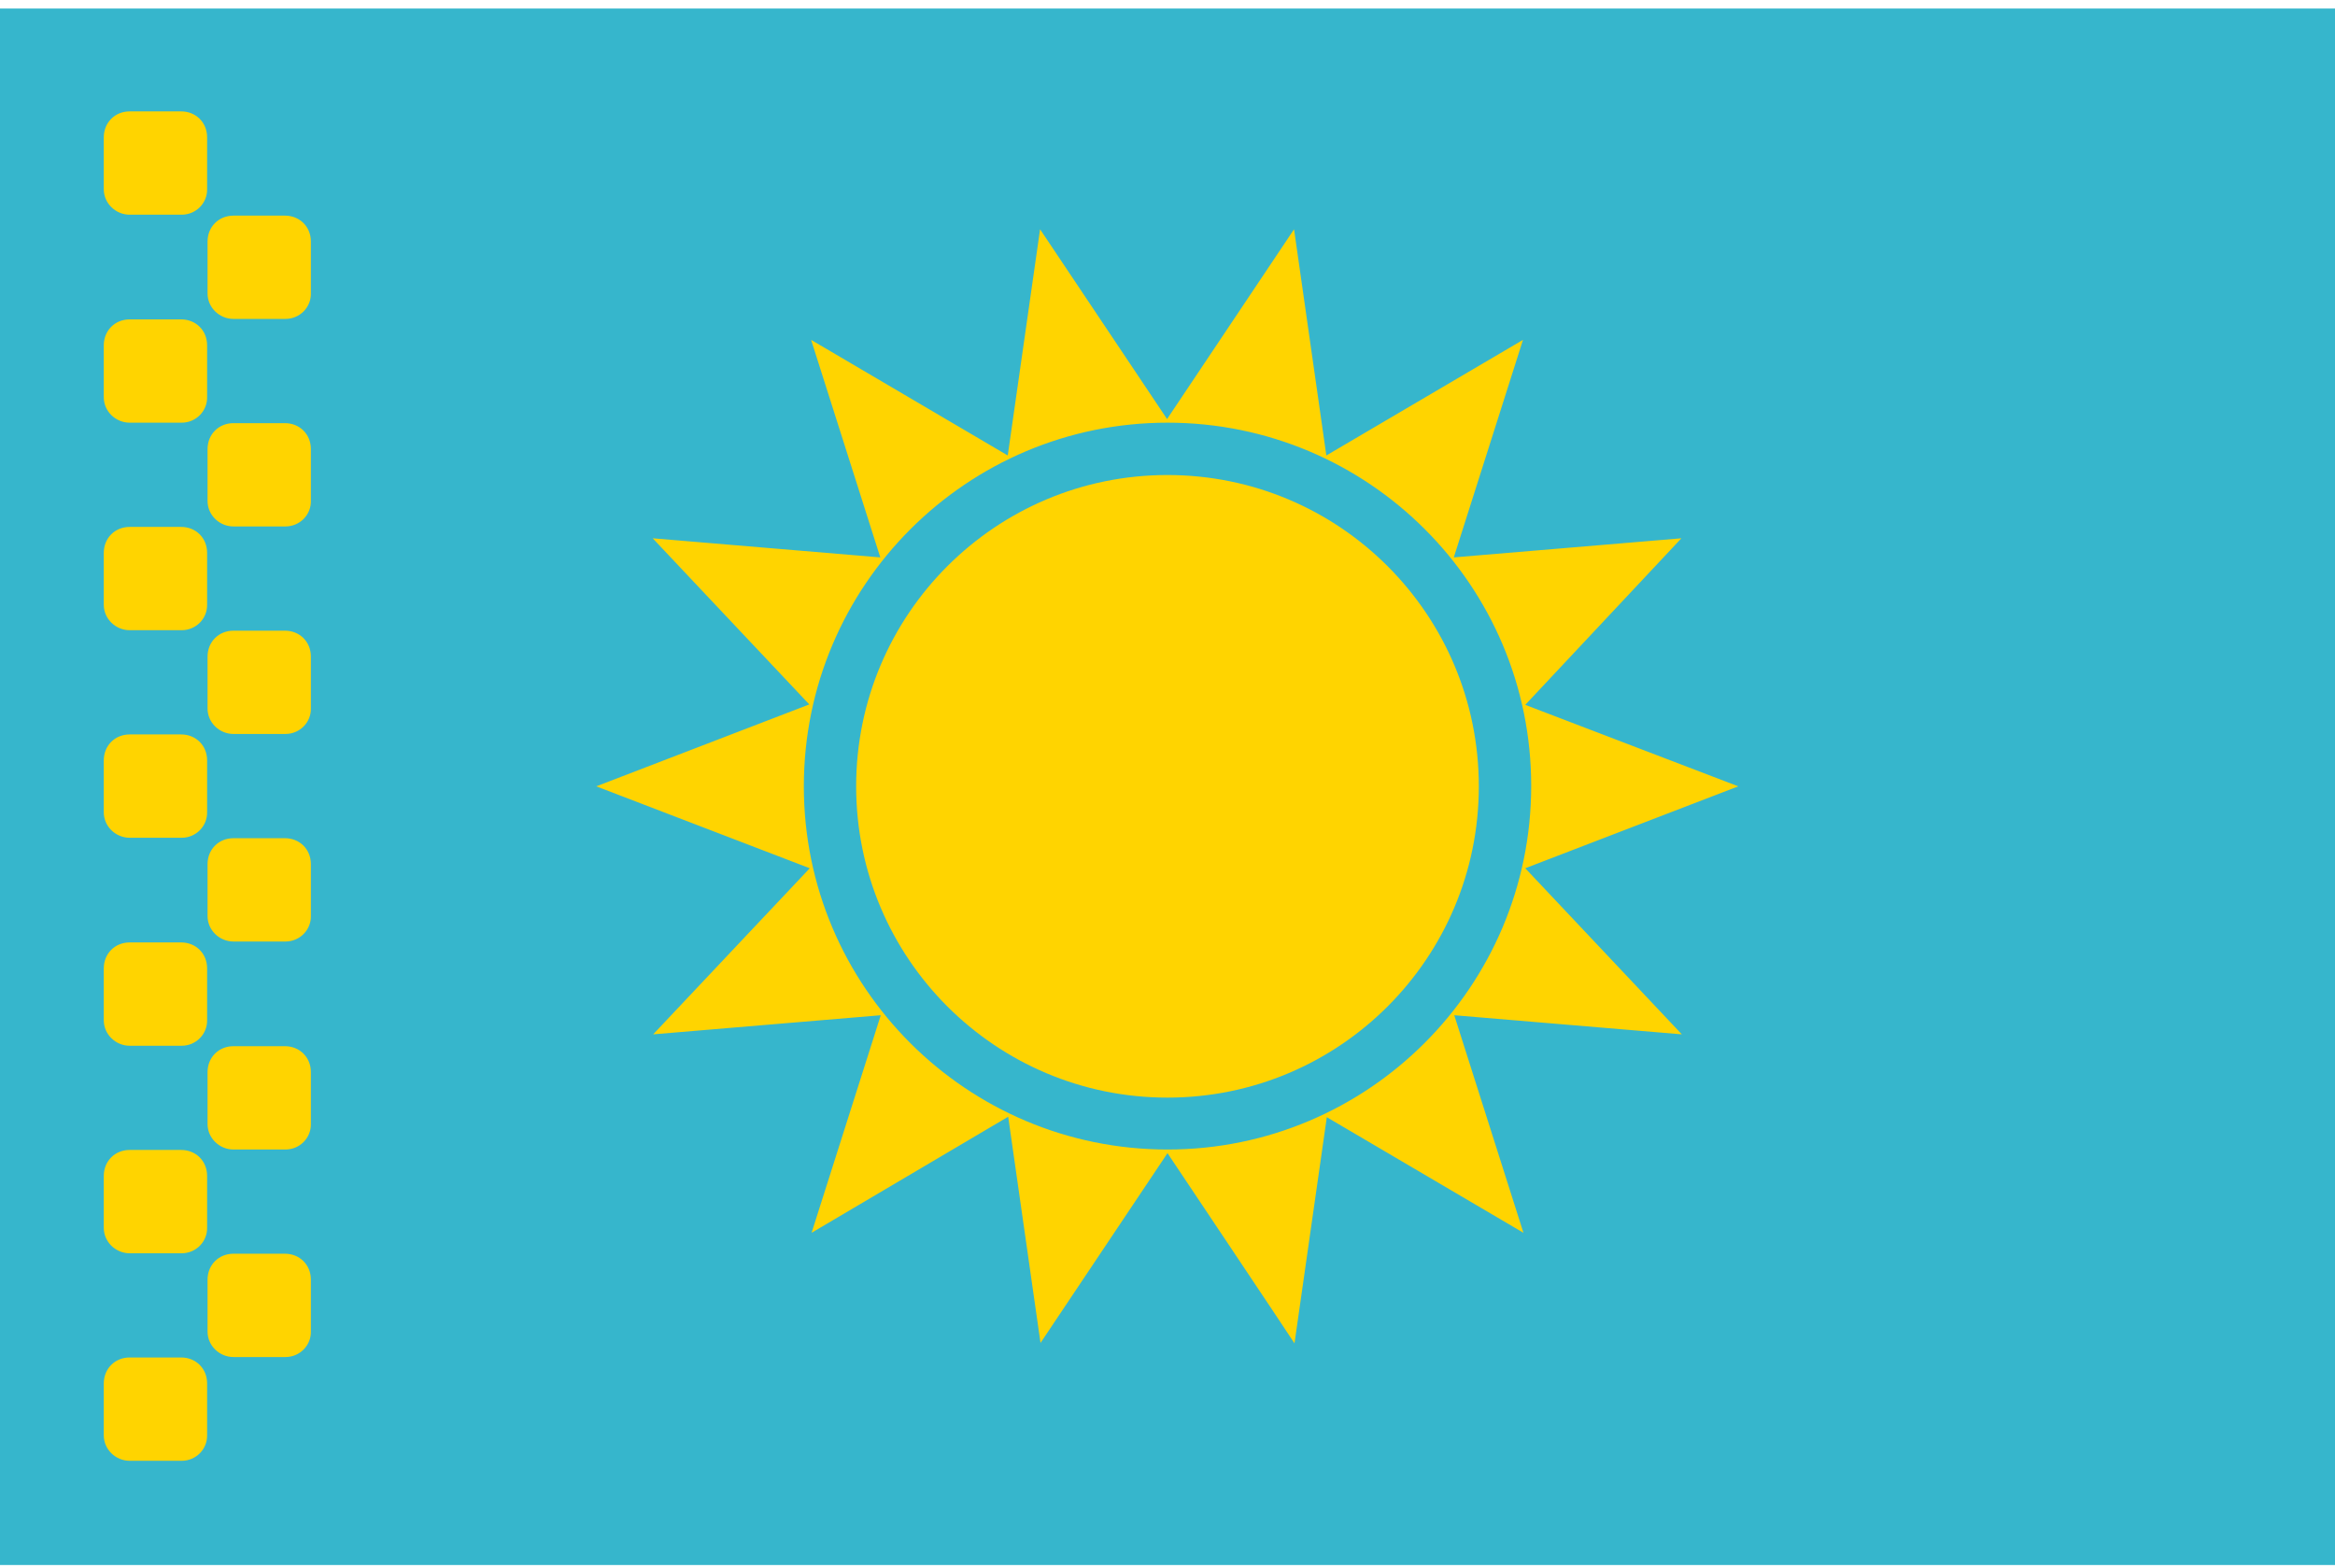 <svg width="70" height="47" viewBox="0 0 70 47" fill="none" xmlns="http://www.w3.org/2000/svg">
<g clip-path="url(#clip0_3_24780)">
<path d="M0 0.256H70V46.922H0V0.256Z" fill="#36B6CC"/>
<path d="M34.999 32.909C40.154 32.909 44.333 28.73 44.333 23.576C44.333 18.421 40.154 14.242 34.999 14.242C29.845 14.242 25.666 18.421 25.666 23.576C25.666 28.73 29.845 32.909 34.999 32.909Z" fill="#FFD400"/>
<path d="M35 34.574L31.193 40.264L30.224 33.482L24.33 36.962L26.404 30.439L19.581 31.012L24.275 26.032L17.875 23.576L24.261 21.12L19.567 16.139L26.39 16.712L24.316 10.19L30.211 13.656L31.18 6.874L34.987 12.564L38.794 6.874L39.762 13.656L45.657 10.19L43.583 16.712L50.406 16.139L45.725 21.133L52.111 23.576L45.725 26.032L50.419 31.012L43.597 30.439L45.671 36.962L39.776 33.496L38.807 40.277C38.807 40.264 35 34.574 35 34.574ZM35 34.465C41.018 34.465 45.903 29.58 45.903 23.562C45.903 17.544 41.018 12.673 35 12.673C28.983 12.673 24.098 17.558 24.098 23.576C24.098 29.593 28.983 34.465 35 34.465ZM3.111 4.118C3.111 3.681 3.439 3.34 3.889 3.34H5.431C5.868 3.34 6.209 3.667 6.209 4.118V5.66C6.222 6.083 5.881 6.437 5.445 6.437H3.889C3.466 6.437 3.111 6.096 3.111 5.673V4.118ZM3.111 10.354C3.111 9.917 3.439 9.576 3.889 9.576H5.431C5.868 9.576 6.209 9.903 6.209 10.354V11.895C6.222 12.318 5.881 12.673 5.445 12.673H3.889C3.466 12.673 3.111 12.332 3.111 11.909V10.354ZM3.111 16.576C3.111 16.139 3.439 15.798 3.889 15.798H5.431C5.868 15.798 6.209 16.125 6.209 16.576V18.118C6.222 18.541 5.881 18.895 5.445 18.895H3.889C3.466 18.895 3.111 18.554 3.111 18.131V16.576ZM3.111 22.798C3.111 22.361 3.439 22.02 3.889 22.02H5.431C5.868 22.02 6.209 22.348 6.209 22.798V24.34C6.222 24.763 5.881 25.118 5.445 25.118H3.889C3.466 25.118 3.111 24.776 3.111 24.354V22.798ZM3.111 29.034C3.111 28.597 3.439 28.256 3.889 28.256H5.431C5.868 28.256 6.209 28.584 6.209 29.034V30.576C6.222 30.999 5.881 31.354 5.445 31.354H3.889C3.466 31.354 3.111 31.012 3.111 30.589V29.034ZM3.111 35.256C3.111 34.819 3.439 34.478 3.889 34.478H5.431C5.868 34.478 6.209 34.806 6.209 35.256V36.798C6.222 37.221 5.881 37.576 5.445 37.576H3.889C3.466 37.576 3.111 37.234 3.111 36.812V35.256ZM3.111 41.478C3.111 41.042 3.439 40.7 3.889 40.7H5.431C5.868 40.7 6.209 41.028 6.209 41.478V43.02C6.222 43.443 5.881 43.798 5.445 43.798H3.889C3.466 43.798 3.111 43.457 3.111 43.034V41.478ZM6.222 38.367C6.222 37.931 6.55 37.589 7 37.589H8.542C8.979 37.589 9.32 37.917 9.32 38.367V39.909C9.334 40.332 8.992 40.687 8.556 40.687H7C6.577 40.687 6.222 40.346 6.222 39.923V38.367ZM6.222 32.145C6.222 31.708 6.55 31.367 7 31.367H8.542C8.979 31.367 9.32 31.695 9.32 32.145V33.687C9.334 34.11 8.992 34.465 8.556 34.465H7C6.577 34.465 6.222 34.123 6.222 33.7V32.145ZM6.222 25.909C6.222 25.472 6.55 25.131 7 25.131H8.542C8.979 25.131 9.32 25.459 9.32 25.909V27.451C9.334 27.874 8.992 28.229 8.556 28.229H7C6.577 28.229 6.222 27.888 6.222 27.465V25.909ZM6.222 19.687C6.222 19.25 6.55 18.909 7 18.909H8.542C8.979 18.909 9.32 19.236 9.32 19.687V21.229C9.334 21.652 8.992 22.006 8.556 22.006H7C6.577 22.006 6.222 21.665 6.222 21.242V19.687ZM6.222 13.465C6.222 13.028 6.55 12.687 7 12.687H8.542C8.979 12.687 9.32 13.014 9.32 13.465V15.007C9.334 15.43 8.992 15.784 8.556 15.784H7C6.577 15.784 6.222 15.443 6.222 15.02V13.465ZM6.222 7.242C6.222 6.806 6.55 6.465 7 6.465H8.542C8.979 6.465 9.32 6.792 9.32 7.242V8.784C9.334 9.207 8.992 9.562 8.556 9.562H7C6.577 9.562 6.222 9.221 6.222 8.798V7.242Z" fill="#FFD400"/>
</g>
<defs>
<clipPath id="clip0_3_24780">
<rect width="70" height="46.667" fill="white" transform="translate(0 0.256)"/>
</clipPath>
</defs>
</svg>

